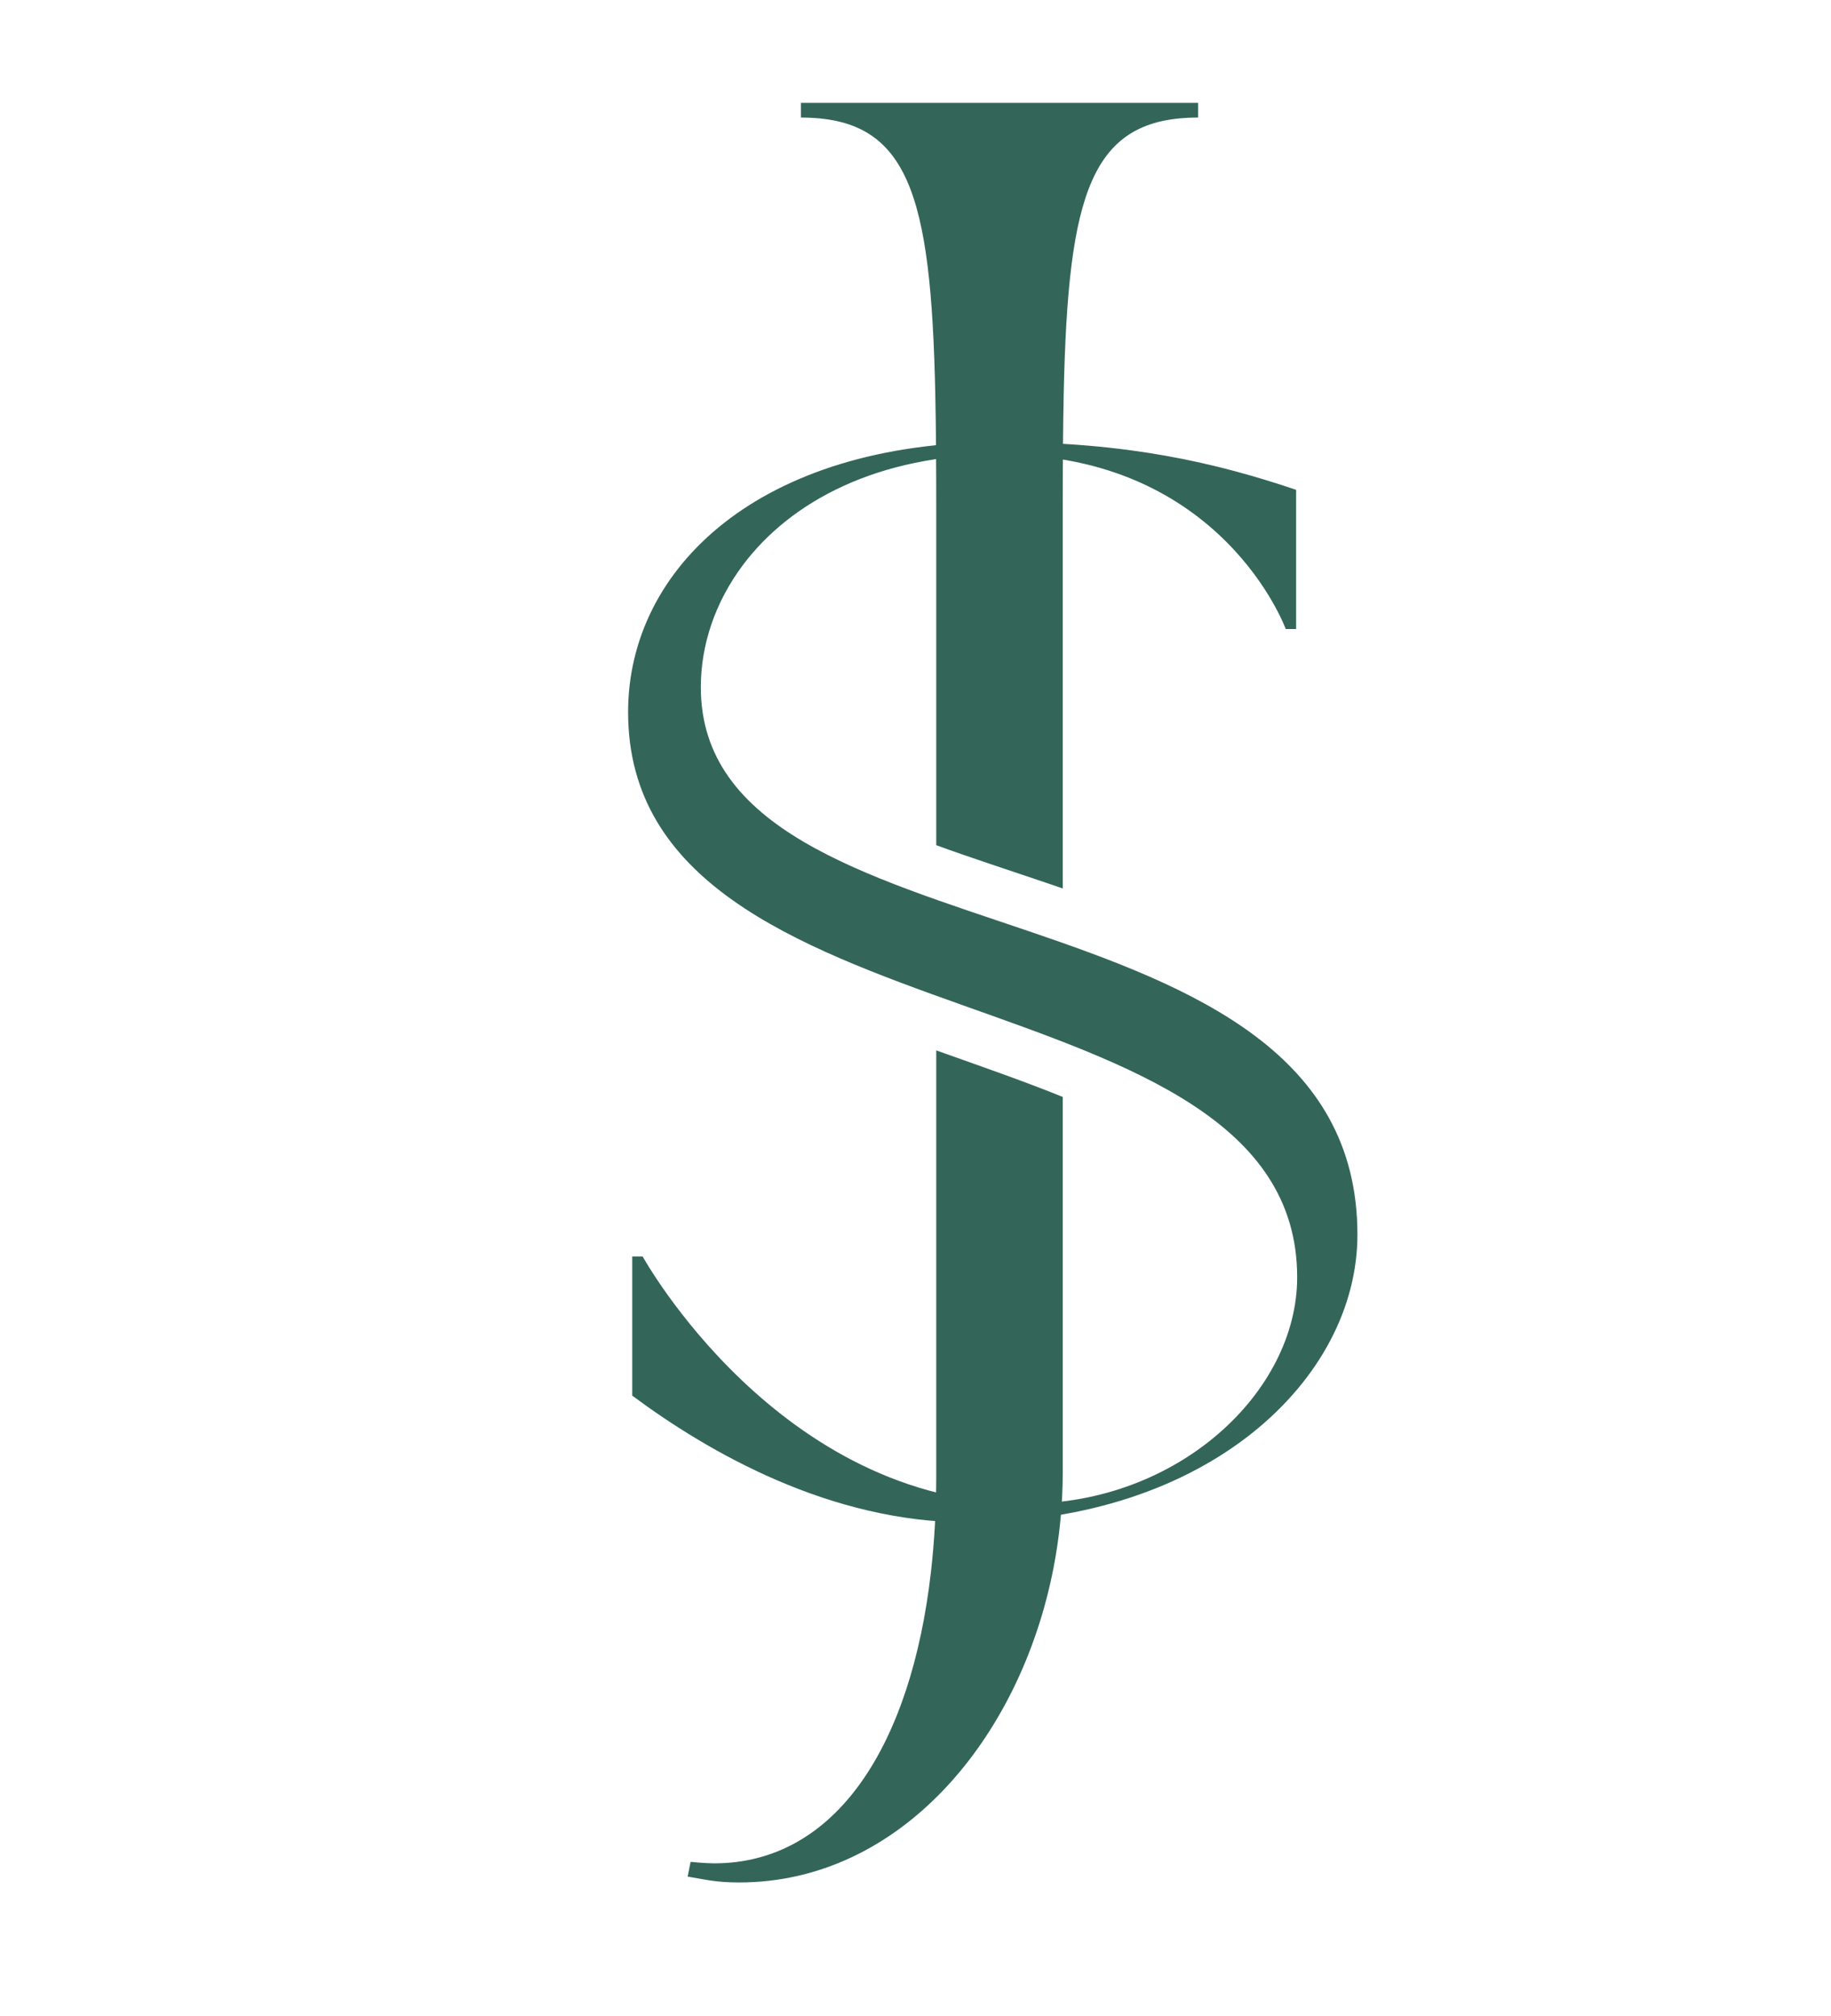 <?xml version="1.0" encoding="UTF-8" standalone="no"?>
<!DOCTYPE svg PUBLIC "-//W3C//DTD SVG 1.1//EN" "http://www.w3.org/Graphics/SVG/1.1/DTD/svg11.dtd">
<svg width="100%" height="100%" viewBox="0 0 178 196" version="1.1" xmlns="http://www.w3.org/2000/svg" xmlns:xlink="http://www.w3.org/1999/xlink" xml:space="preserve" xmlns:serif="http://www.serif.com/" style="fill-rule:evenodd;clip-rule:evenodd;stroke-linejoin:round;stroke-miterlimit:2;">
    <g id="Middle-only" serif:id="Middle only">
        <path d="M90.923,38.267C90.502,18.766 88.314,11.43 77.861,11.43L77.861,10L116.471,10L116.471,11.43C106.039,11.43 103.839,18.736 103.411,38.149C103.335,41.621 103.315,45.48 103.315,49.754L103.315,86.387C102.763,86.195 102.21,86.006 101.656,85.817C98.046,84.589 94.43,83.423 91.017,82.178L91.017,49.754C91.017,49.736 91.017,49.717 91.017,49.699C91.017,45.495 90.997,41.694 90.923,38.267ZM102.416,152.449C99.175,169.115 87.459,183.03 71.855,183.03C69.567,183.03 68.566,182.744 66.85,182.458L67.136,181.028C67.136,181.028 68.566,181.171 69.424,181.171C81.313,181.171 88.571,169.643 90.498,152.875C90.843,149.878 91.017,146.714 91.017,143.419L91.017,102.128C91.312,102.234 91.608,102.339 91.904,102.444C95.785,103.828 99.672,105.176 103.315,106.656L103.315,143.133C103.315,146.285 103.006,149.412 102.416,152.449Z" style="fill:rgb(51,102,89);fill-rule:nonzero;"/>
        <path d="M61.06,69.24C61.06,55.201 73.887,42.98 97.218,42.98C109.641,42.98 118.226,45 126.003,47.626L126.003,61.16L124.993,61.16C124.993,61.16 118.832,44.192 97.218,44.192C85.335,44.192 76.846,48.759 72.212,54.952C69.521,58.55 68.13,62.697 68.13,66.816C68.13,94.49 131.962,84.693 131.962,120.043C131.962,134.082 117.418,148.02 94.087,148.02C80.755,148.02 68.938,141.253 61.464,135.698L61.464,122.164L62.474,122.164C62.474,122.164 75.705,146.202 99.743,146.202C114.489,146.202 126.104,135.395 126.104,124.184C126.104,93.783 61.06,102.368 61.06,69.24Z" style="fill:rgb(51,102,89);fill-rule:nonzero;"/>
    </g>
</svg>
